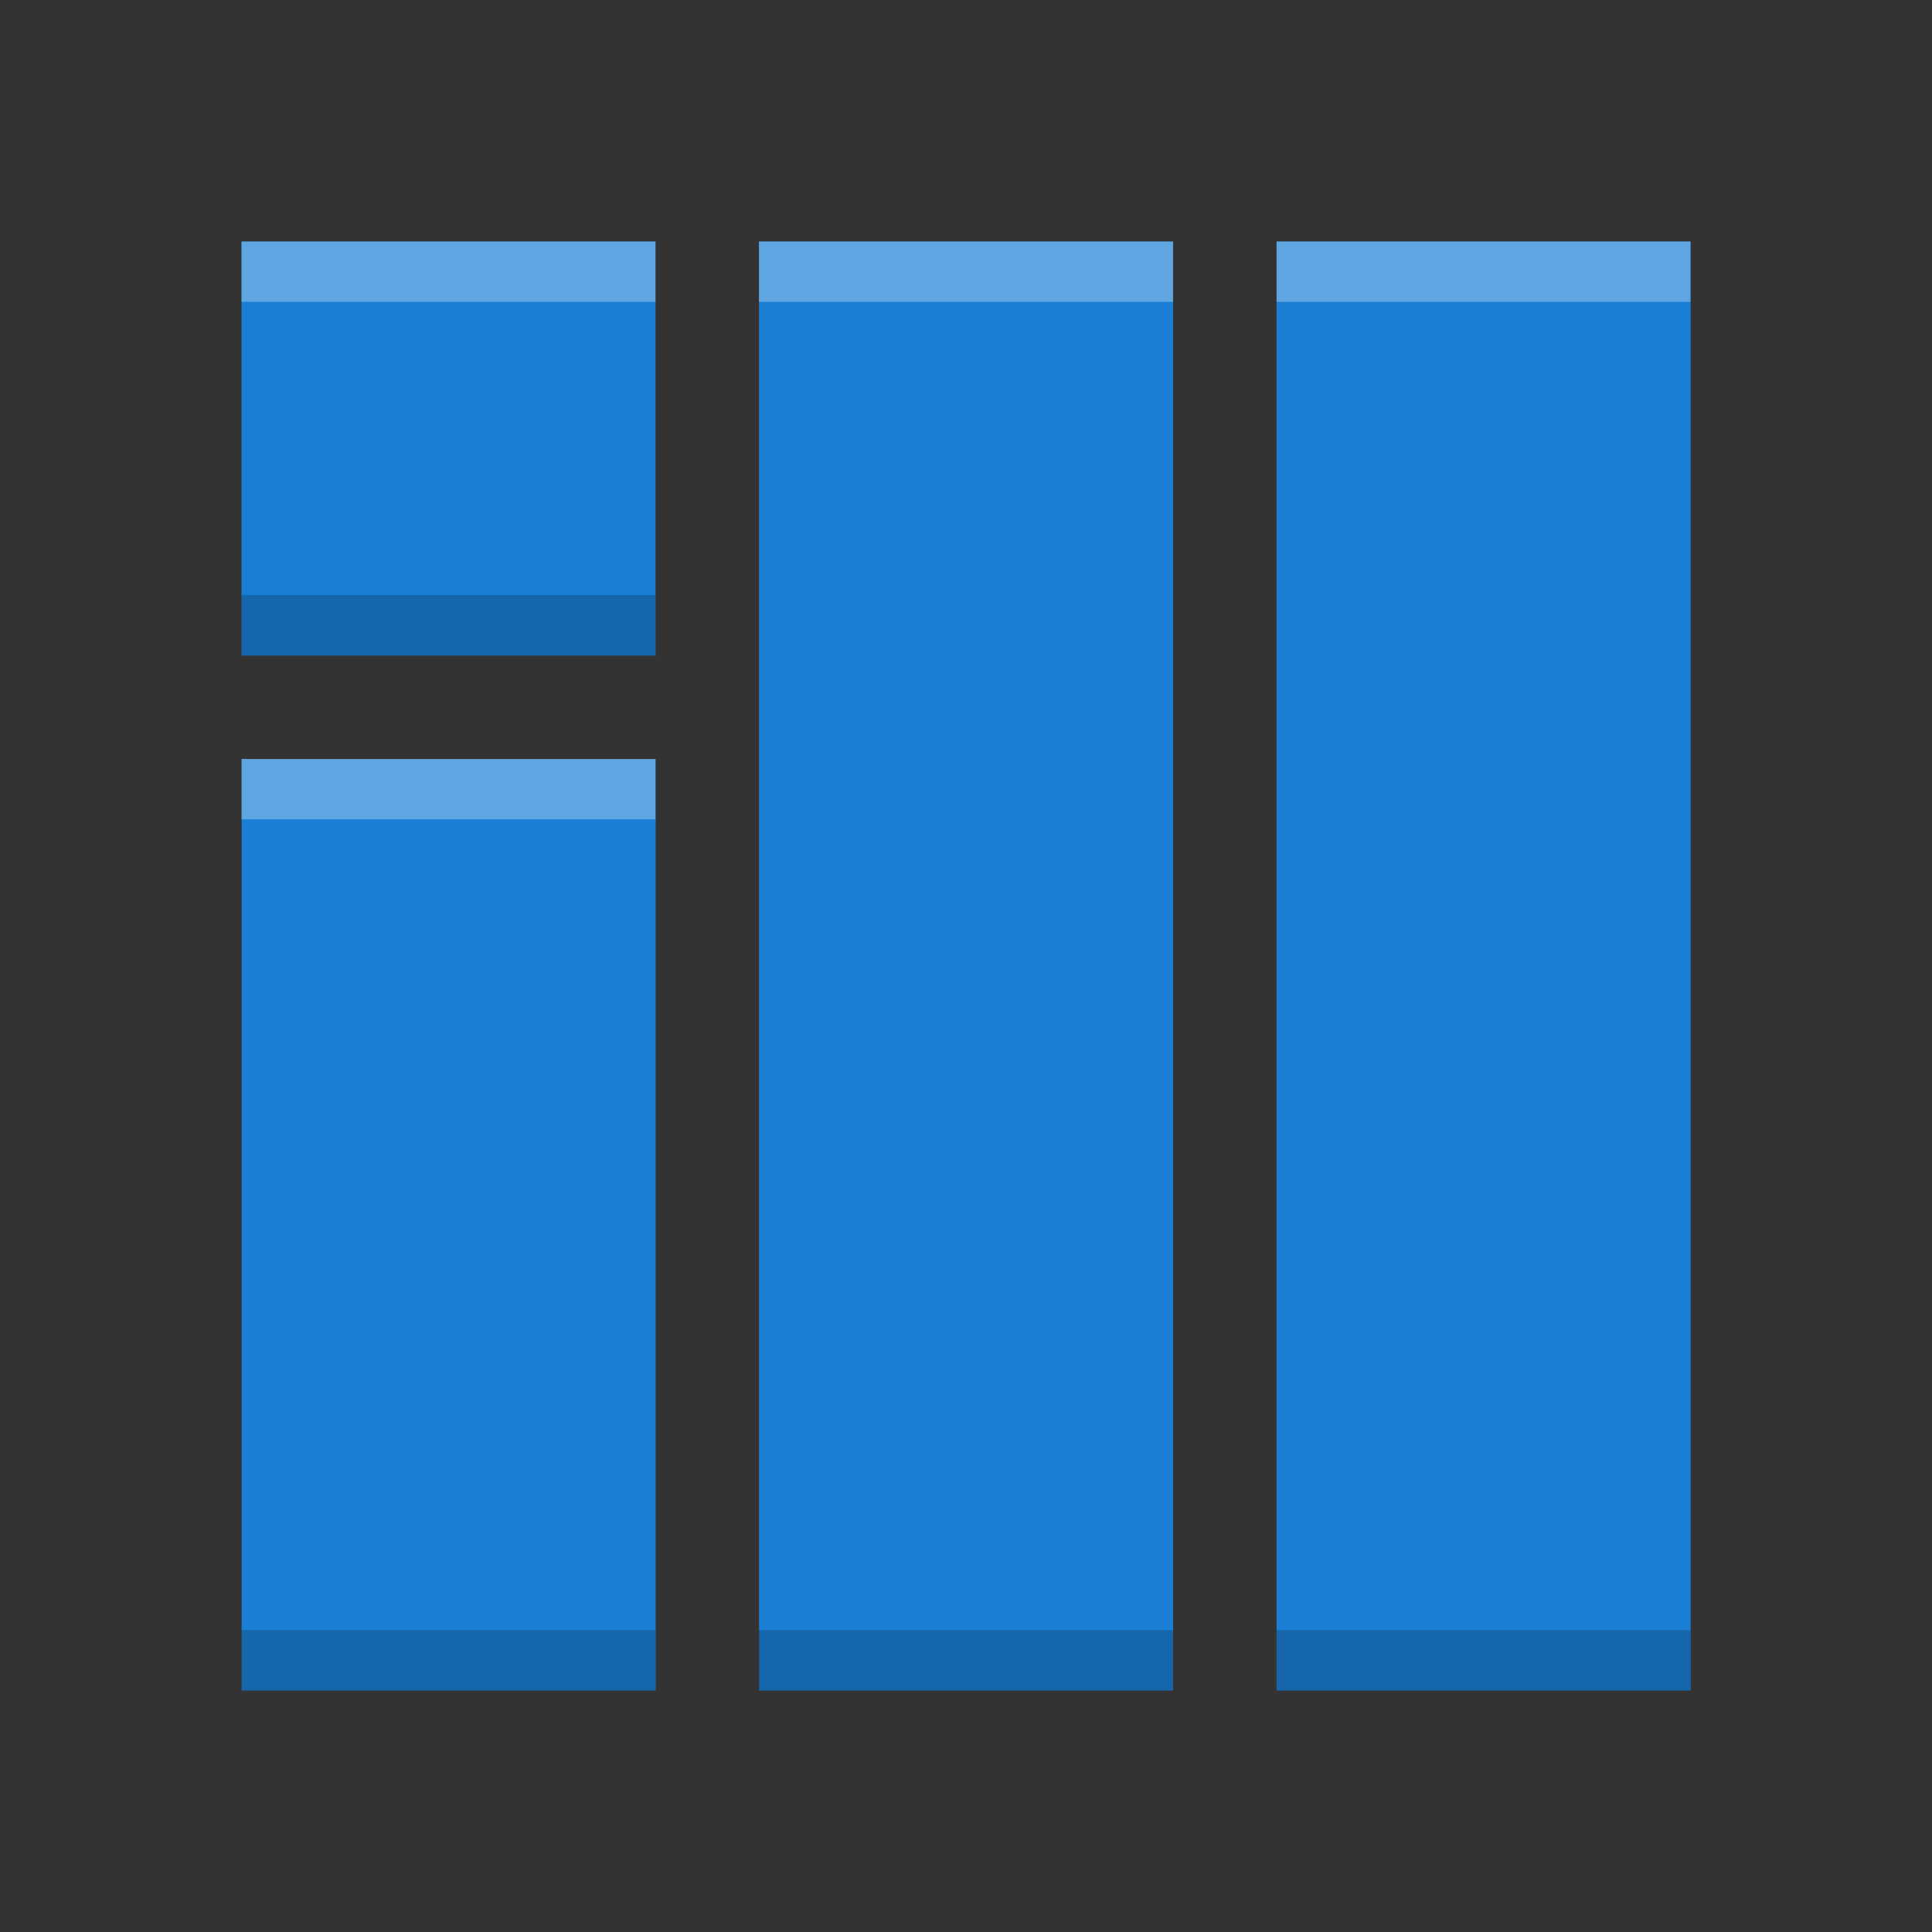 <svg id="svg4" height="16" viewBox="0 0 16 16" width="16" xmlns="http://www.w3.org/2000/svg">
  <rect x="0" y="0" width="16" height="16" fill="#333333" stroke="none"/>
  <g stroke-width=".857">
    <path id="path2" d="m2 2v3.429h3.429v-3.429zm4.286 0v12h3.429v-12zm4.286 0v12h3.429v-12zm-8.571 4.286v7.714h3.429v-7.714z" fill="#1a7fd4"/>
    <path id="path817" d="m2 2v.5h3.428v-.5zm4.285 0v.5h3.43v-.5zm4.287 0v.5h3.428v-.5zm-8.572 4.285v.5h3.428v-.5z" fill="#fff" opacity=".3"/>
    <path id="path822" d="m2 4.928v.5h3.428v-.5zm0 8.572v.5h3.428v-.5zm4.285 0v.5h3.43v-.5zm4.287 0v.5h3.428v-.5z" opacity=".2"/>
  </g>
</svg>
